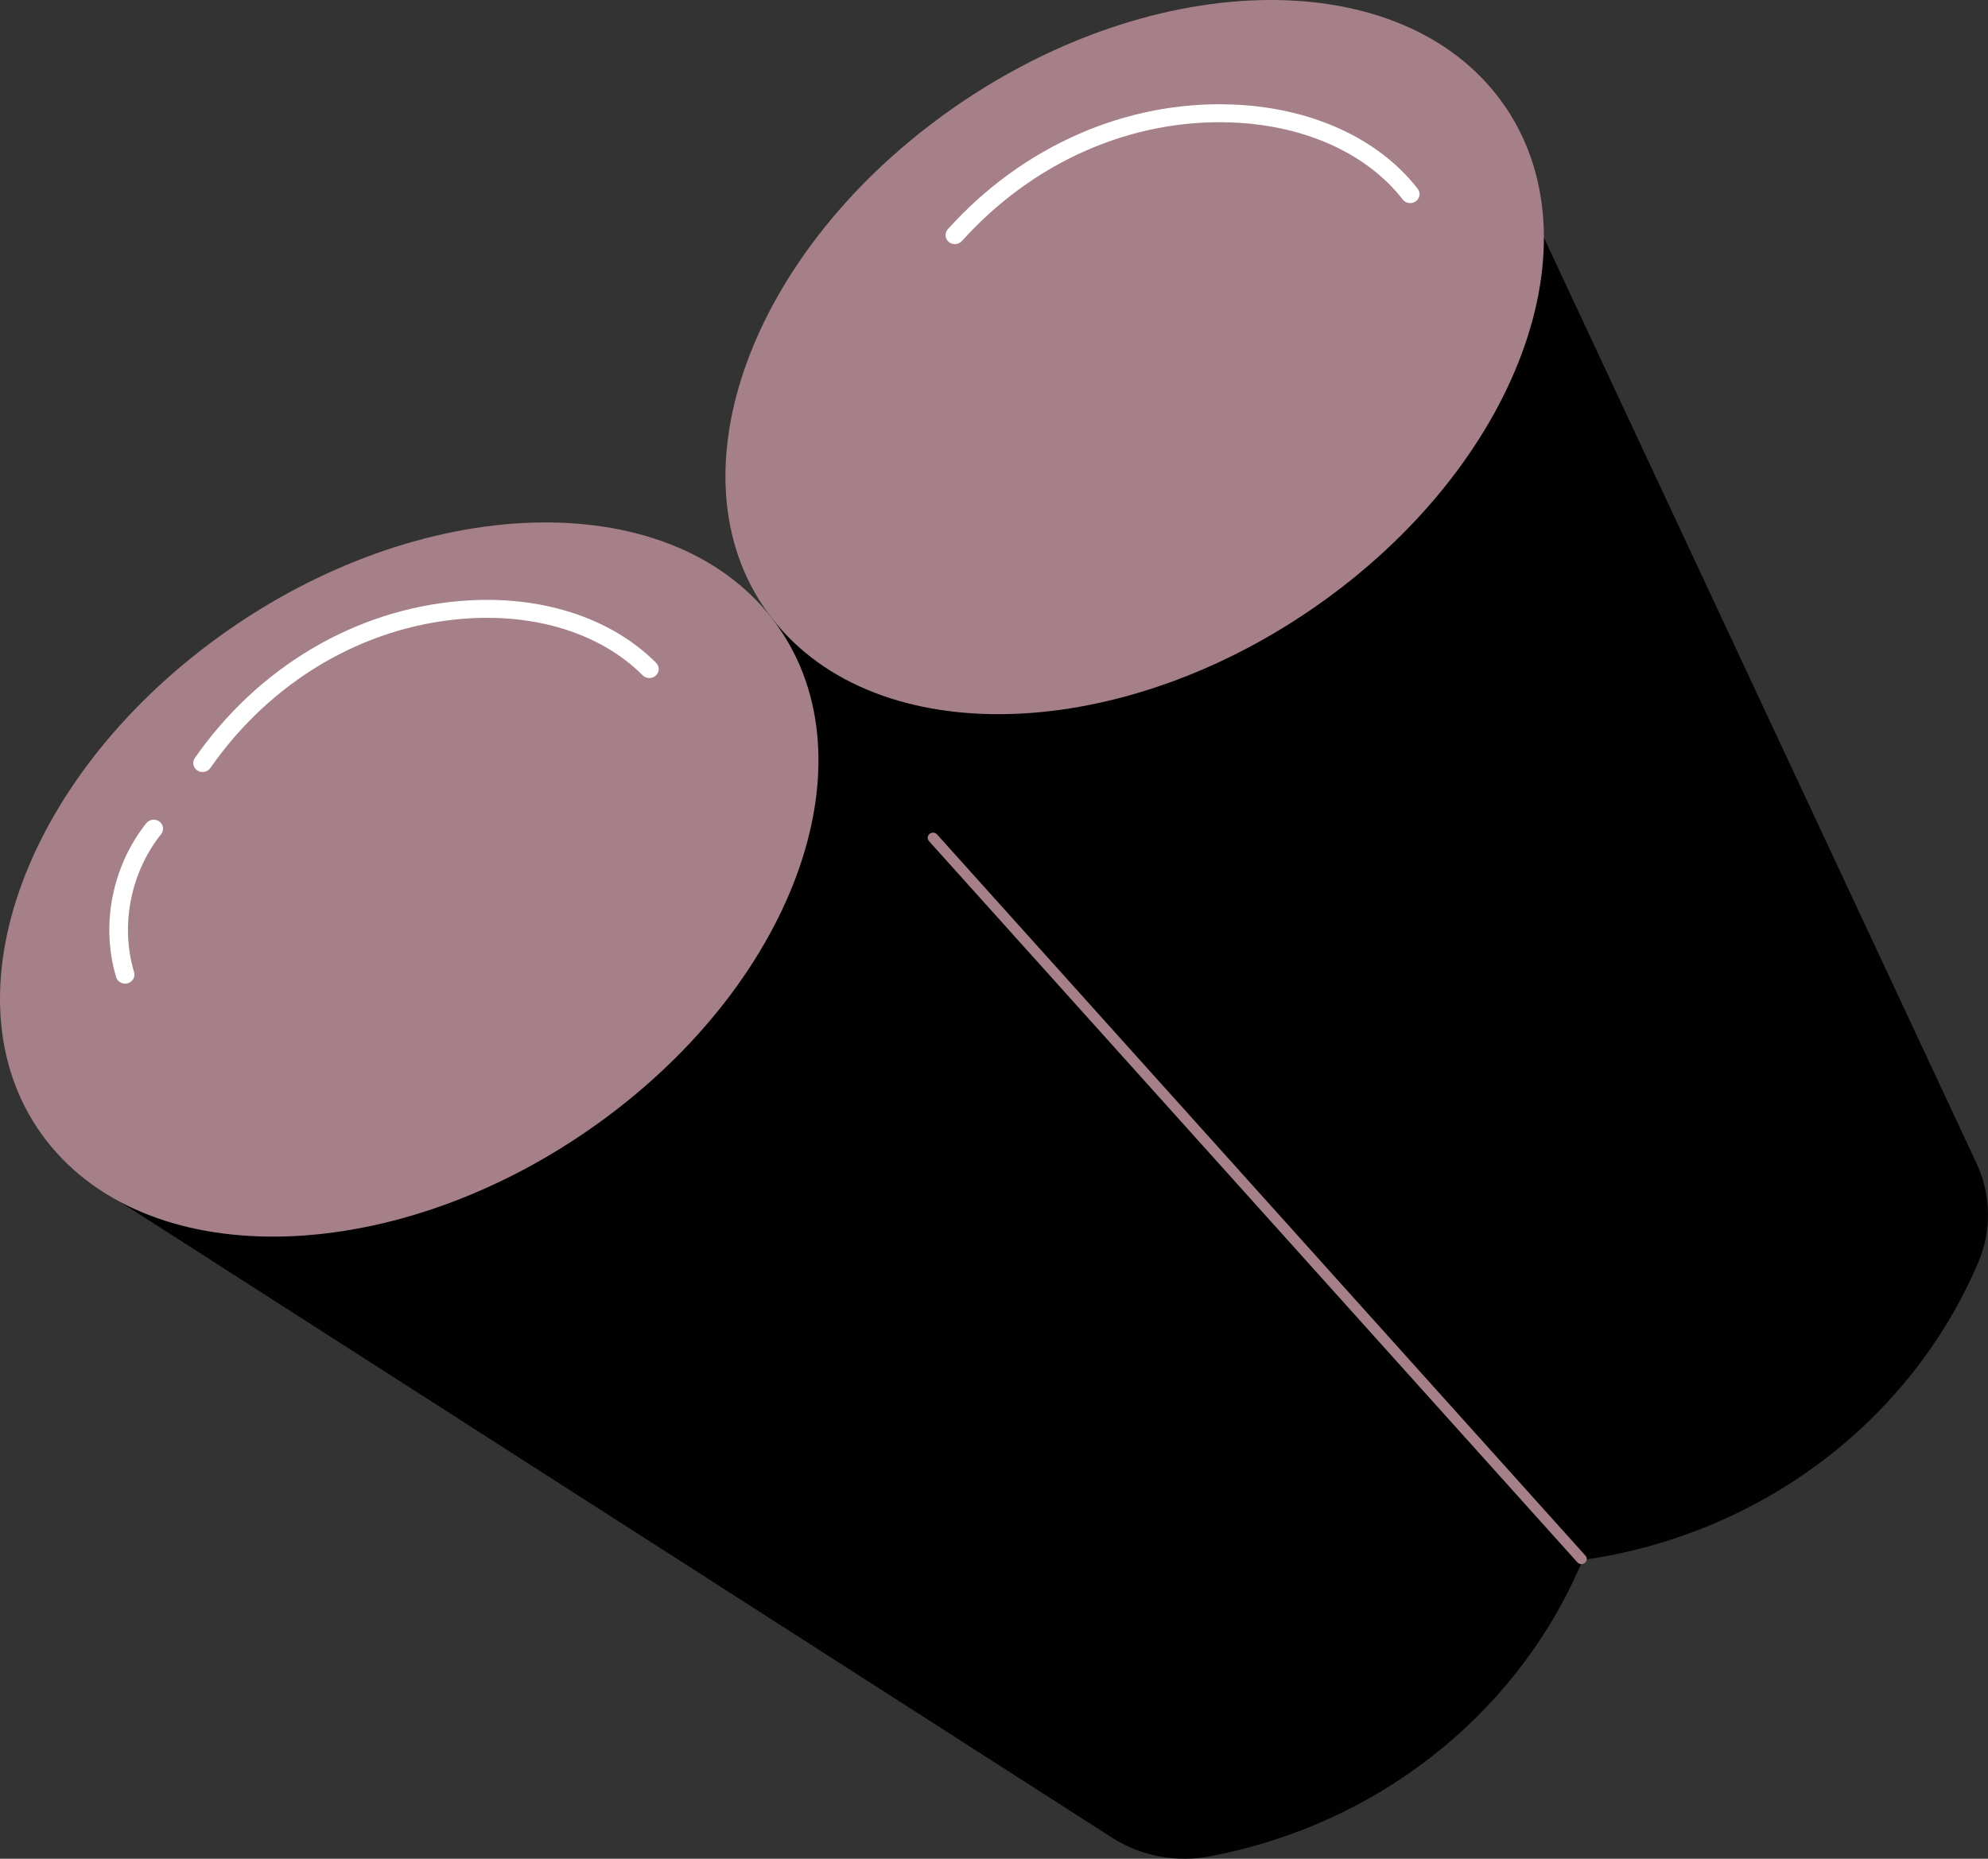 <svg width="77" height="72" viewBox="0 0 77 72" fill="none" xmlns="http://www.w3.org/2000/svg">
<rect x="0" y="0" width="77" height="72" fill="#333333" stroke="none"/>
<g clip-path="url(#clip0_14264_3235)">
<path d="M61.313 60.426L61.093 60.912C58.533 66.561 53.273 70.655 46.997 71.88L46.883 71.903C45.563 72.16 44.19 71.901 43.069 71.182L3.338 45.714L29.899 23.951L58.318 6.036L76.554 45.058C77.124 46.279 77.148 47.672 76.62 48.91C73.986 55.079 68.169 59.455 61.313 60.426Z" fill="#010101"/>
<path d="M23.184 43.501C30.943 37.913 33.949 29.16 29.899 23.951C25.849 18.742 16.276 19.05 8.517 24.638C0.758 30.227 -2.248 38.979 1.802 44.188C5.853 49.397 15.426 49.089 23.184 43.501Z" fill="#A58088"/>
<path d="M51.282 23.263C59.041 17.675 62.047 8.922 57.997 3.714C53.947 -1.495 44.373 -1.187 36.615 4.401C28.856 9.989 25.85 18.742 29.9 23.951C33.95 29.159 43.523 28.852 51.282 23.263Z" fill="#A58088"/>
<path d="M36.984 9.456C36.901 9.456 36.816 9.428 36.748 9.371C36.597 9.245 36.581 9.026 36.711 8.88C39.598 5.669 43.599 3.906 47.686 4.046C50.745 4.15 53.378 5.341 54.911 7.312C55.031 7.466 54.998 7.684 54.838 7.799C54.678 7.914 54.452 7.883 54.332 7.729C52.931 5.927 50.499 4.838 47.66 4.742C43.792 4.609 40.001 6.284 37.258 9.336C37.186 9.415 37.086 9.456 36.984 9.456Z" fill="white"/>
<path d="M7.846 29.904C7.776 29.904 7.706 29.885 7.644 29.845C7.479 29.738 7.434 29.522 7.546 29.363C10.005 25.837 13.753 23.62 17.828 23.28C20.877 23.025 23.642 23.899 25.412 25.676C25.551 25.815 25.546 26.035 25.402 26.168C25.258 26.301 25.029 26.296 24.891 26.158C23.272 24.533 20.721 23.736 17.89 23.973C14.034 24.295 10.483 26.401 8.146 29.75C8.076 29.85 7.962 29.904 7.846 29.904Z" fill="white"/>
<path d="M4.845 38.102C4.688 38.102 4.544 38.002 4.498 37.85C3.895 35.836 4.343 33.551 5.667 31.887C5.788 31.735 6.015 31.705 6.174 31.822C6.332 31.939 6.363 32.157 6.241 32.31C5.054 33.802 4.652 35.851 5.193 37.657C5.248 37.842 5.137 38.035 4.945 38.088C4.912 38.097 4.878 38.102 4.845 38.102Z" fill="white"/>
<path d="M61.253 60.589C61.195 60.589 61.137 60.565 61.096 60.52L35.982 32.582C35.907 32.499 35.917 32.373 36.003 32.301C36.089 32.23 36.22 32.239 36.294 32.322L61.409 60.26C61.483 60.343 61.474 60.468 61.388 60.54C61.349 60.573 61.301 60.589 61.253 60.589Z" fill="#A58088"/>
</g>
<defs>
<clipPath id="clip0_14264_3235">
<rect width="77" height="72" fill="white"/>
</clipPath>
</defs>
</svg>
